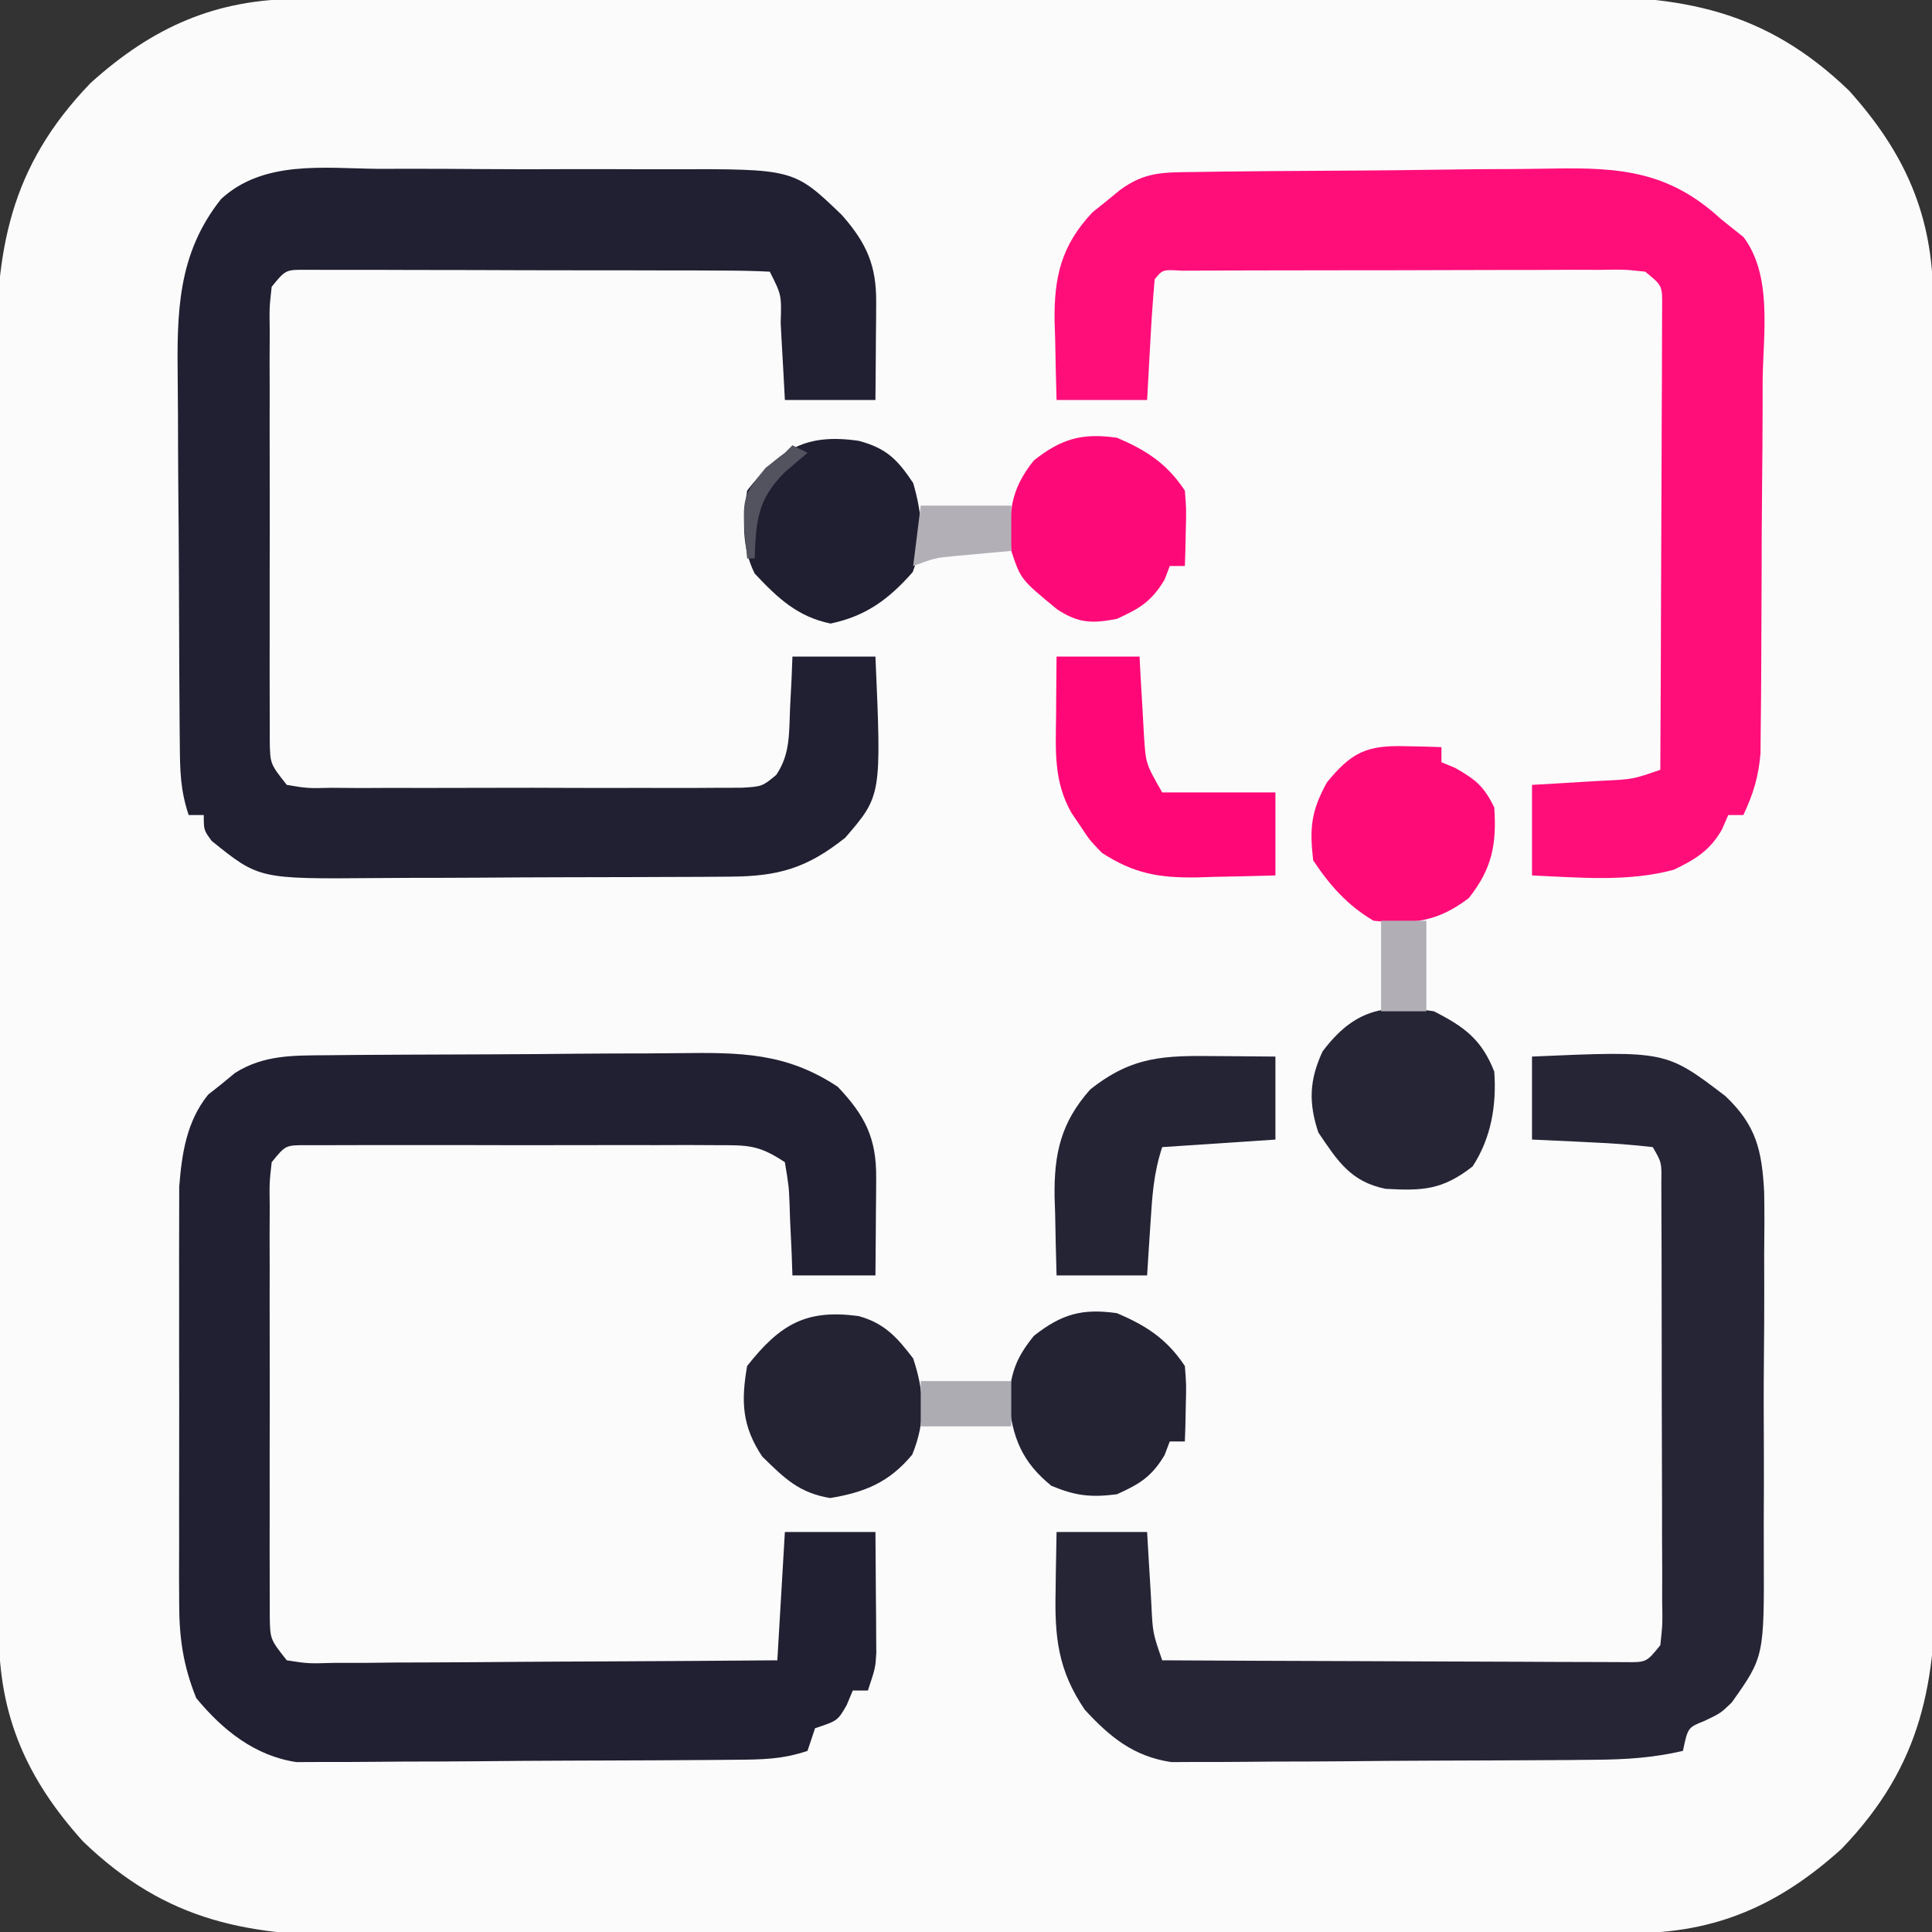 <?xml version="1.0" encoding="UTF-8"?>
<svg version="1.1" xmlns="http://www.w3.org/2000/svg" width="256" height="256">
<rect width="100%" height="100%" fill="#333333" stroke="none"/>
<path d="M0 0 C0.78 -0.004 1.559 -0.007 2.363 -0.011 C4.978 -0.022 7.593 -0.026 10.208 -0.03 C12.083 -0.036 13.957 -0.043 15.832 -0.05 C21.99 -0.071 28.149 -0.081 34.308 -0.091 C36.43 -0.095 38.552 -0.099 40.674 -0.103 C50.646 -0.123 60.619 -0.137 70.591 -0.145 C82.091 -0.155 93.591 -0.181 105.091 -0.222 C113.987 -0.252 122.882 -0.267 131.777 -0.27 C137.087 -0.272 142.396 -0.281 147.706 -0.306 C152.705 -0.33 157.704 -0.334 162.704 -0.324 C164.533 -0.323 166.362 -0.329 168.19 -0.343 C183.132 -0.449 194.109 1.365 205.304 12.147 C212.752 20.413 216.454 28.765 216.451 39.843 C216.455 40.623 216.458 41.403 216.462 42.206 C216.473 44.821 216.477 47.436 216.481 50.052 C216.487 51.926 216.494 53.8 216.501 55.675 C216.522 61.834 216.532 67.992 216.542 74.151 C216.546 76.273 216.55 78.395 216.555 80.517 C216.574 90.49 216.588 100.462 216.596 110.434 C216.606 121.935 216.632 133.435 216.673 144.935 C216.703 153.83 216.718 162.725 216.721 171.621 C216.723 176.93 216.732 182.239 216.757 187.549 C216.781 192.548 216.785 197.548 216.775 202.547 C216.774 204.376 216.78 206.205 216.794 208.034 C216.9 222.975 215.086 233.952 204.304 245.147 C196.039 252.596 187.686 256.297 176.608 256.294 C175.828 256.298 175.048 256.302 174.245 256.305 C171.63 256.317 169.015 256.32 166.399 256.324 C164.525 256.33 162.651 256.337 160.776 256.344 C154.618 256.365 148.459 256.375 142.3 256.385 C140.178 256.39 138.056 256.394 135.934 256.398 C125.961 256.417 115.989 256.431 106.017 256.439 C94.517 256.449 83.017 256.475 71.516 256.516 C62.621 256.546 53.726 256.561 44.831 256.564 C39.521 256.567 34.212 256.575 28.902 256.601 C23.903 256.624 18.904 256.628 13.904 256.618 C12.075 256.617 10.246 256.624 8.417 256.637 C-6.524 256.744 -17.501 254.929 -28.696 244.147 C-36.145 235.882 -39.846 227.529 -39.843 216.451 C-39.849 215.282 -39.849 215.282 -39.854 214.088 C-39.865 211.473 -39.869 208.858 -39.873 206.243 C-39.879 204.368 -39.886 202.494 -39.893 200.62 C-39.914 194.461 -39.924 188.302 -39.934 182.143 C-39.938 180.021 -39.943 177.899 -39.947 175.777 C-39.966 165.805 -39.98 155.832 -39.988 145.86 C-39.998 134.36 -40.024 122.86 -40.065 111.36 C-40.095 102.464 -40.11 93.569 -40.113 84.674 C-40.115 79.364 -40.124 74.055 -40.15 68.746 C-40.173 63.746 -40.177 58.747 -40.167 53.747 C-40.166 51.918 -40.173 50.089 -40.186 48.261 C-40.293 33.319 -38.478 22.343 -27.696 11.147 C-19.431 3.699 -11.078 -0.003 0 0 Z " fill="#FCFBFC" transform="translate(39.696,-0.147)"/>
<path d="M0 0 C1.295 -0.013 2.59 -0.026 3.925 -0.039 C5.337 -0.047 6.749 -0.055 8.161 -0.061 C8.876 -0.065 9.59 -0.069 10.326 -0.074 C14.109 -0.094 17.892 -0.109 21.675 -0.118 C25.566 -0.129 29.457 -0.164 33.348 -0.203 C36.355 -0.23 39.361 -0.238 42.367 -0.241 C43.801 -0.246 45.234 -0.258 46.668 -0.276 C54.712 -0.375 60.806 -0.348 67.614 4.177 C71.221 7.968 72.751 10.97 72.712 16.189 C72.707 17.325 72.707 17.325 72.702 18.484 C72.69 19.662 72.69 19.662 72.677 20.865 C72.672 21.662 72.668 22.459 72.663 23.281 C72.651 25.246 72.633 27.212 72.614 29.177 C68.984 29.177 65.354 29.177 61.614 29.177 C61.558 27.588 61.558 27.588 61.501 25.966 C61.435 24.578 61.369 23.19 61.302 21.802 C61.279 21.103 61.257 20.405 61.233 19.685 C61.144 17.404 61.144 17.404 60.614 14.177 C57.103 11.836 55.676 11.924 51.522 11.918 C49.64 11.909 49.64 11.909 47.72 11.899 C46.35 11.903 44.98 11.907 43.61 11.911 C42.207 11.91 40.804 11.908 39.4 11.906 C36.46 11.903 33.521 11.907 30.581 11.916 C26.809 11.928 23.038 11.921 19.266 11.909 C16.369 11.902 13.472 11.904 10.575 11.909 C9.184 11.911 7.792 11.909 6.401 11.904 C4.46 11.899 2.518 11.908 0.577 11.918 C-1.082 11.921 -1.082 11.921 -2.774 11.923 C-5.546 11.913 -5.546 11.913 -7.386 14.177 C-7.693 16.907 -7.693 16.907 -7.645 20.14 C-7.651 21.391 -7.657 22.643 -7.664 23.932 C-7.66 25.304 -7.656 26.676 -7.651 28.048 C-7.653 29.451 -7.655 30.853 -7.657 32.255 C-7.66 35.197 -7.656 38.138 -7.646 41.08 C-7.635 44.85 -7.642 48.621 -7.654 52.392 C-7.661 55.289 -7.659 58.186 -7.653 61.083 C-7.652 62.473 -7.654 63.863 -7.658 65.254 C-7.663 67.197 -7.654 69.141 -7.645 71.085 C-7.643 72.191 -7.641 73.298 -7.64 74.438 C-7.585 77.394 -7.585 77.394 -5.386 80.177 C-2.557 80.617 -2.557 80.617 0.808 80.518 C2.76 80.517 2.76 80.517 4.751 80.517 C6.177 80.502 7.603 80.486 9.028 80.47 C10.483 80.464 11.937 80.46 13.392 80.457 C17.222 80.446 21.053 80.416 24.883 80.383 C28.791 80.352 32.699 80.339 36.606 80.323 C44.276 80.291 51.945 80.239 59.614 80.177 C59.944 74.567 60.274 68.957 60.614 63.177 C64.574 63.177 68.534 63.177 72.614 63.177 C72.641 66.115 72.661 69.052 72.677 71.99 C72.685 72.823 72.694 73.656 72.702 74.515 C72.705 75.317 72.709 76.12 72.712 76.947 C72.717 77.685 72.722 78.423 72.728 79.184 C72.614 81.177 72.614 81.177 71.614 84.177 C70.954 84.177 70.294 84.177 69.614 84.177 C69.346 84.816 69.078 85.456 68.802 86.115 C67.614 88.177 67.614 88.177 64.614 89.177 C64.119 90.662 64.119 90.662 63.614 92.177 C60.251 93.298 57.672 93.325 54.127 93.354 C53.473 93.361 52.819 93.367 52.145 93.374 C49.982 93.394 47.82 93.405 45.657 93.415 C44.917 93.419 44.177 93.423 43.415 93.428 C39.498 93.448 35.582 93.463 31.665 93.472 C27.626 93.483 23.588 93.518 19.55 93.557 C16.438 93.584 13.327 93.592 10.215 93.595 C8.727 93.6 7.238 93.612 5.75 93.63 C3.663 93.655 1.577 93.654 -0.51 93.647 C-2.288 93.656 -2.288 93.656 -4.103 93.665 C-9.614 92.846 -13.889 89.423 -17.386 85.177 C-19.112 80.876 -19.638 77.258 -19.645 72.64 C-19.651 71.362 -19.657 70.084 -19.664 68.766 C-19.66 67.384 -19.656 66.001 -19.651 64.618 C-19.653 63.186 -19.655 61.754 -19.657 60.322 C-19.66 57.328 -19.656 54.333 -19.646 51.338 C-19.635 47.514 -19.642 43.69 -19.654 39.866 C-19.661 36.91 -19.659 33.955 -19.653 30.999 C-19.652 29.59 -19.654 28.181 -19.658 26.771 C-19.663 24.795 -19.654 22.819 -19.645 20.843 C-19.643 19.722 -19.641 18.601 -19.64 17.446 C-19.294 13.002 -18.651 8.742 -15.8 5.216 C-14.914 4.516 -14.914 4.516 -14.011 3.802 C-13.133 3.079 -13.133 3.079 -12.237 2.341 C-8.384 -0.082 -4.462 0.039 0 0 Z " fill="#212032" transform="translate(43.386,139.823)"/>
<path d="M0 0 C1.473 -0.001 2.946 -0.003 4.419 -0.007 C7.498 -0.01 10.577 0.004 13.656 0.032 C17.584 0.066 21.511 0.06 25.44 0.041 C28.48 0.031 31.519 0.04 34.559 0.055 C36.006 0.06 37.454 0.059 38.901 0.053 C55.136 0.009 55.136 0.009 61.483 6.111 C64.741 9.8 66.076 12.783 66.039 17.641 C66.034 18.777 66.034 18.777 66.029 19.936 C66.017 21.114 66.017 21.114 66.004 22.316 C65.999 23.114 65.995 23.911 65.99 24.732 C65.978 26.698 65.961 28.663 65.941 30.629 C61.981 30.629 58.021 30.629 53.941 30.629 C53.881 29.486 53.82 28.342 53.758 27.164 C53.673 25.673 53.589 24.182 53.504 22.691 C53.465 21.937 53.425 21.182 53.385 20.404 C53.501 16.709 53.501 16.709 51.941 13.629 C49.958 13.524 47.971 13.49 45.985 13.484 C44.71 13.477 43.435 13.471 42.122 13.464 C40.719 13.463 39.317 13.462 37.914 13.461 C36.485 13.458 35.057 13.454 33.628 13.451 C30.629 13.445 27.631 13.443 24.632 13.444 C20.784 13.444 16.936 13.43 13.088 13.413 C10.136 13.402 7.184 13.4 4.232 13.4 C2.813 13.399 1.394 13.395 -0.025 13.387 C-2.008 13.377 -3.99 13.381 -5.972 13.386 C-7.102 13.385 -8.231 13.383 -9.395 13.382 C-12.213 13.357 -12.213 13.357 -14.059 15.629 C-14.366 18.359 -14.366 18.359 -14.317 21.592 C-14.324 22.843 -14.33 24.094 -14.336 25.384 C-14.333 26.756 -14.329 28.128 -14.324 29.5 C-14.326 30.902 -14.328 32.305 -14.33 33.707 C-14.333 36.649 -14.329 39.59 -14.319 42.531 C-14.308 46.302 -14.314 50.073 -14.326 53.844 C-14.334 56.741 -14.331 59.638 -14.326 62.535 C-14.325 63.925 -14.327 65.315 -14.331 66.706 C-14.336 68.649 -14.327 70.593 -14.317 72.537 C-14.316 73.643 -14.314 74.75 -14.313 75.89 C-14.257 78.846 -14.257 78.846 -12.059 81.629 C-9.334 82.089 -9.334 82.089 -6.096 82.017 C-4.844 82.027 -3.593 82.036 -2.304 82.046 C-0.932 82.04 0.44 82.034 1.812 82.027 C3.215 82.029 4.617 82.032 6.02 82.036 C8.961 82.04 11.903 82.034 14.844 82.02 C18.615 82.003 22.385 82.013 26.156 82.031 C29.053 82.042 31.95 82.038 34.847 82.03 C36.237 82.028 37.628 82.031 39.018 82.038 C40.962 82.045 42.906 82.032 44.849 82.017 C45.956 82.015 47.062 82.012 48.202 82.01 C50.94 81.844 50.94 81.844 52.79 80.314 C54.681 77.546 54.478 74.733 54.629 71.441 C54.695 70.169 54.76 68.897 54.828 67.586 C54.866 66.61 54.903 65.634 54.941 64.629 C58.571 64.629 62.201 64.629 65.941 64.629 C66.747 83.06 66.747 83.06 61.941 88.629 C56.834 92.694 53.075 93.752 46.653 93.79 C44.705 93.804 44.705 93.804 42.718 93.819 C41.298 93.824 39.877 93.828 38.457 93.832 C36.998 93.838 35.54 93.844 34.081 93.849 C31.021 93.86 27.961 93.866 24.901 93.869 C20.993 93.875 17.085 93.899 13.177 93.927 C10.162 93.946 7.148 93.951 4.133 93.952 C2.693 93.955 1.253 93.963 -0.187 93.977 C-15.743 94.109 -15.743 94.109 -21.996 89.066 C-23.059 87.629 -23.059 87.629 -23.059 85.629 C-23.719 85.629 -24.379 85.629 -25.059 85.629 C-26.175 82.279 -26.206 79.72 -26.236 76.189 C-26.242 75.54 -26.249 74.891 -26.256 74.222 C-26.275 72.074 -26.287 69.926 -26.297 67.777 C-26.303 66.673 -26.303 66.673 -26.309 65.546 C-26.33 61.646 -26.344 57.745 -26.354 53.844 C-26.365 49.833 -26.399 45.822 -26.439 41.811 C-26.465 38.712 -26.473 35.613 -26.477 32.514 C-26.482 31.037 -26.493 29.559 -26.512 28.082 C-26.619 19.065 -26.574 11.313 -20.765 4.001 C-15.141 -1.177 -7.149 -0.073 0 0 Z " fill="#212032" transform="translate(50.059,22.371)"/>
<path d="M0 0 C1.312 -0.019 2.624 -0.039 3.976 -0.058 C5.418 -0.073 6.859 -0.087 8.301 -0.1 C9.027 -0.106 9.753 -0.113 10.501 -0.12 C14.35 -0.152 18.198 -0.177 22.047 -0.196 C25.222 -0.214 28.396 -0.249 31.571 -0.299 C35.412 -0.359 39.252 -0.39 43.093 -0.399 C44.551 -0.408 46.009 -0.427 47.467 -0.456 C56.432 -0.628 62.946 -0.087 69.765 6.209 C70.764 7.007 71.764 7.806 72.793 8.628 C76.632 13.735 75.41 21.398 75.324 27.494 C75.32 28.998 75.317 30.502 75.317 32.006 C75.311 35.151 75.288 38.295 75.252 41.439 C75.207 45.463 75.192 49.487 75.189 53.511 C75.184 56.614 75.169 59.717 75.15 62.82 C75.141 64.303 75.134 65.787 75.13 67.27 C75.121 69.345 75.098 71.419 75.072 73.494 C75.056 75.262 75.056 75.262 75.04 77.066 C74.769 80.173 74.088 82.404 72.765 85.209 C72.105 85.209 71.445 85.209 70.765 85.209 C70.5 85.822 70.234 86.436 69.961 87.068 C68.397 89.868 66.399 91.098 63.539 92.459 C57.471 94.1 50.995 93.481 44.765 93.209 C44.765 89.249 44.765 85.289 44.765 81.209 C45.825 81.148 46.885 81.088 47.976 81.025 C49.364 80.941 50.752 80.856 52.14 80.771 C52.839 80.732 53.538 80.693 54.258 80.652 C58.139 80.466 58.139 80.466 61.765 79.209 C61.812 70.899 61.847 62.589 61.869 54.279 C61.879 50.42 61.894 46.562 61.916 42.703 C61.938 38.982 61.95 35.26 61.955 31.538 C61.959 30.116 61.966 28.695 61.977 27.273 C61.991 25.285 61.992 23.298 61.992 21.311 C61.997 20.178 62.001 19.046 62.006 17.879 C62.039 15.055 62.039 15.055 59.765 13.209 C56.98 12.908 56.98 12.908 53.679 12.966 C52.401 12.963 51.123 12.96 49.807 12.956 C48.406 12.963 47.006 12.971 45.605 12.978 C44.176 12.979 42.746 12.98 41.316 12.98 C38.319 12.981 35.323 12.99 32.326 13.003 C28.476 13.02 24.627 13.024 20.778 13.023 C17.826 13.023 14.874 13.029 11.922 13.036 C10.502 13.039 9.082 13.041 7.663 13.042 C5.682 13.044 3.702 13.054 1.722 13.063 C0.029 13.069 0.029 13.069 -1.698 13.075 C-4.171 12.922 -4.171 12.922 -5.235 14.209 C-5.471 16.901 -5.657 19.574 -5.797 22.271 C-5.84 23.03 -5.883 23.788 -5.928 24.57 C-6.034 26.449 -6.135 28.329 -6.235 30.209 C-10.195 30.209 -14.155 30.209 -18.235 30.209 C-18.316 27.5 -18.375 24.793 -18.422 22.084 C-18.447 21.323 -18.472 20.563 -18.498 19.779 C-18.574 13.933 -17.633 9.757 -13.481 5.345 C-12.884 4.867 -12.287 4.389 -11.672 3.896 C-11.073 3.405 -10.473 2.914 -9.856 2.408 C-6.531 -0.051 -4.099 0.056 0 0 Z " fill="#FF0E7A" transform="translate(158.235,22.791)"/>
<path d="M0 0 C17.74 -0.775 17.74 -0.775 25.615 5.232 C29.688 9.087 30.457 12.36 30.76 17.91 C30.816 20.701 30.794 23.487 30.762 26.277 C30.763 27.773 30.767 29.268 30.772 30.764 C30.776 33.89 30.76 37.015 30.727 40.141 C30.688 44.131 30.697 48.118 30.722 52.107 C30.736 55.193 30.726 58.279 30.708 61.365 C30.702 62.835 30.703 64.305 30.712 65.775 C30.766 79.522 30.766 79.522 26.46 85.596 C25 87 25 87 22.893 88.01 C20.646 88.906 20.646 88.906 20 92 C16.106 92.91 12.464 93.143 8.469 93.177 C7.167 93.19 5.866 93.203 4.525 93.216 C3.112 93.224 1.698 93.232 0.285 93.238 C-0.431 93.242 -1.147 93.246 -1.885 93.251 C-5.672 93.271 -9.459 93.286 -13.246 93.295 C-17.148 93.306 -21.049 93.341 -24.95 93.38 C-27.961 93.407 -30.971 93.415 -33.981 93.418 C-35.419 93.423 -36.858 93.435 -38.296 93.453 C-40.31 93.478 -42.325 93.474 -44.34 93.47 C-45.484 93.476 -46.628 93.482 -47.807 93.488 C-52.797 92.726 -55.885 90.208 -59.25 86.562 C-62.818 81.338 -63.27 76.918 -63.125 70.688 C-63.116 69.947 -63.107 69.206 -63.098 68.443 C-63.074 66.629 -63.038 64.814 -63 63 C-59.04 63 -55.08 63 -51 63 C-50.939 64.06 -50.879 65.119 -50.816 66.211 C-50.732 67.599 -50.647 68.987 -50.562 70.375 C-50.523 71.074 -50.484 71.772 -50.443 72.492 C-50.257 76.374 -50.257 76.374 -49 80 C-40.69 80.046 -32.38 80.082 -24.07 80.104 C-20.211 80.114 -16.353 80.128 -12.495 80.151 C-8.773 80.173 -5.051 80.185 -1.329 80.19 C0.092 80.193 1.514 80.201 2.936 80.211 C4.923 80.226 6.911 80.227 8.898 80.227 C10.03 80.231 11.163 80.236 12.33 80.241 C15.154 80.274 15.154 80.274 17 78 C17.301 75.221 17.301 75.221 17.243 71.93 C17.246 70.655 17.249 69.38 17.252 68.067 C17.245 66.67 17.238 65.272 17.23 63.875 C17.229 62.448 17.229 61.021 17.229 59.593 C17.228 56.601 17.219 53.608 17.206 50.615 C17.189 46.775 17.185 42.935 17.186 39.094 C17.185 36.147 17.18 33.199 17.173 30.252 C17.17 28.835 17.168 27.419 17.167 26.003 C17.165 24.025 17.155 22.048 17.145 20.07 C17.141 18.944 17.138 17.817 17.134 16.657 C17.18 14.024 17.18 14.024 16 12 C13.286 11.688 10.661 11.487 7.938 11.375 C6.8 11.317 6.8 11.317 5.639 11.258 C3.76 11.163 1.88 11.081 0 11 C0 7.37 0 3.74 0 0 Z " fill="#262536" transform="translate(203,140)"/>
<path d="M0 0 C0.745 0.005 1.49 0.009 2.258 0.014 C4.089 0.025 5.919 0.043 7.75 0.062 C7.75 3.692 7.75 7.322 7.75 11.062 C2.8 11.393 -2.15 11.723 -7.25 12.062 C-8.406 15.53 -8.578 18.604 -8.812 22.25 C-8.896 23.522 -8.98 24.795 -9.066 26.105 C-9.127 27.081 -9.188 28.057 -9.25 29.062 C-13.21 29.062 -17.17 29.062 -21.25 29.062 C-21.331 26.354 -21.391 23.647 -21.438 20.938 C-21.463 20.177 -21.488 19.416 -21.514 18.633 C-21.587 12.953 -20.7 8.813 -16.785 4.418 C-11.182 -0.026 -6.978 -0.08 0 0 Z " fill="#252435" transform="translate(161.25,139.938)"/>
<path d="M0 0 C3.63 0 7.26 0 11 0 C11.049 0.964 11.098 1.928 11.148 2.922 C11.223 4.185 11.298 5.448 11.375 6.75 C11.445 8.003 11.514 9.256 11.586 10.547 C11.83 14.222 11.83 14.222 14 18 C18.95 18 23.9 18 29 18 C29 21.63 29 25.26 29 29 C26.291 29.081 23.585 29.141 20.875 29.188 C20.114 29.213 19.354 29.238 18.57 29.264 C13.62 29.328 10.27 28.781 6 26 C4.355 24.281 4.355 24.281 3.188 22.5 C2.789 21.912 2.391 21.324 1.98 20.719 C-0.402 16.543 -0.115 12.459 -0.062 7.812 C-0.058 7.063 -0.053 6.313 -0.049 5.541 C-0.037 3.694 -0.019 1.847 0 0 Z " fill="#FF0776" transform="translate(140,87)"/>
<path d="M0 0 C4.075 2.074 6.336 3.755 8 8 C8.316 12.458 7.59 16.789 5.125 20.562 C1.137 23.673 -1.446 23.801 -6.402 23.527 C-11.058 22.582 -12.789 19.788 -15.312 16.062 C-16.63 12.11 -16.505 9.085 -14.75 5.312 C-10.596 -0.176 -6.716 -1.059 0 0 Z " fill="#262536" transform="translate(190,134)"/>
<path d="M0 0 C3.899 1.664 6.606 3.409 9 7 C9.195 9.48 9.195 9.48 9.125 12.188 C9.107 13.089 9.089 13.99 9.07 14.918 C9.047 15.605 9.024 16.292 9 17 C8.34 17 7.68 17 7 17 C6.773 17.598 6.546 18.196 6.312 18.812 C4.592 21.68 3.035 22.621 0 24 C-3.453 24.432 -5.477 24.219 -8.688 22.875 C-12.647 19.665 -13.848 16.446 -14.375 11.438 C-13.966 7.691 -13.352 5.919 -11 3 C-7.318 0.114 -4.639 -0.649 0 0 Z " fill="#242334" transform="translate(148,174)"/>
<path d="M0 0 C3.438 0.947 5.107 2.832 7.227 5.613 C8.724 10.106 8.912 13.938 7.102 18.363 C4.055 22.019 0.869 23.34 -3.773 24.113 C-7.906 23.425 -9.817 21.503 -12.773 18.613 C-15.444 14.607 -15.601 11.324 -14.773 6.613 C-10.37 1.02 -6.9 -0.933 0 0 Z " fill="#242334" transform="translate(113.773,174.387)"/>
<path d="M0 0 C0.901 0.018 1.802 0.036 2.73 0.055 C3.418 0.078 4.105 0.101 4.812 0.125 C4.812 0.785 4.812 1.445 4.812 2.125 C5.71 2.496 5.71 2.496 6.625 2.875 C9.342 4.427 10.429 5.286 11.812 8.125 C12.135 13.038 11.517 16.235 8.438 20.125 C4.286 23.288 0.946 23.647 -4.188 23.125 C-7.642 21.092 -9.966 18.457 -12.188 15.125 C-12.674 10.824 -12.47 8.641 -10.375 4.812 C-7.08 0.765 -5.068 -0.132 0 0 Z " fill="#FE0B78" transform="translate(186.188,98.875)"/>
<path d="M0 0 C3.899 1.664 6.606 3.409 9 7 C9.195 9.48 9.195 9.48 9.125 12.188 C9.107 13.089 9.089 13.99 9.07 14.918 C9.047 15.605 9.024 16.292 9 17 C8.34 17 7.68 17 7 17 C6.773 17.598 6.546 18.196 6.312 18.812 C4.592 21.68 3.035 22.621 0 24 C-3.262 24.638 -5.09 24.594 -7.902 22.758 C-12.74 18.781 -12.74 18.781 -14 15 C-14.369 10.012 -14.182 6.95 -11 3 C-7.318 0.114 -4.639 -0.649 0 0 Z " fill="#FE0A78" transform="translate(148,58)"/>
<path d="M0 0 C3.673 0.973 5.138 2.457 7.227 5.59 C8.452 9.816 8.729 13.261 7.164 17.402 C3.99 20.986 1.016 23.209 -3.711 24.215 C-8.11 23.317 -10.741 20.815 -13.773 17.59 C-15.511 14.115 -15.37 10.381 -14.773 6.59 C-10.383 1.013 -6.893 -0.999 0 0 Z " fill="#201F31" transform="translate(113.773,58.41)"/>
<path d="M0 0 C3.96 0 7.92 0 12 0 C12 1.98 12 3.96 12 6 C11.313 6.061 10.626 6.121 9.918 6.184 C8.566 6.309 8.566 6.309 7.188 6.438 C5.848 6.559 5.848 6.559 4.48 6.684 C1.873 6.935 1.873 6.935 -1 8 C-0.67 5.36 -0.34 2.72 0 0 Z " fill="#B2AFB6" transform="translate(122,67)"/>
<path d="M0 0 C3.96 0 7.92 0 12 0 C12 1.98 12 3.96 12 6 C8.04 6 4.08 6 0 6 C0 4.02 0 2.04 0 0 Z " fill="#ADACB3" transform="translate(122,183)"/>
<path d="M0 0 C1.98 0 3.96 0 6 0 C6 3.96 6 7.92 6 12 C4.02 12 2.04 12 0 12 C0 8.04 0 4.08 0 0 Z " fill="#B1AEB5" transform="translate(183,122)"/>
<path d="M0 0 C0.66 0.33 1.32 0.66 2 1 C1.031 1.825 0.061 2.65 -0.938 3.5 C-4.61 7.112 -4.826 9.958 -5 15 C-5.33 15 -5.66 15 -6 15 C-6.787 6.969 -6.787 6.969 -3.562 3 C-2.717 2.34 -1.871 1.68 -1 1 C-0.67 0.67 -0.34 0.34 0 0 Z " fill="#535360" transform="translate(105,59)"/>
</svg>
